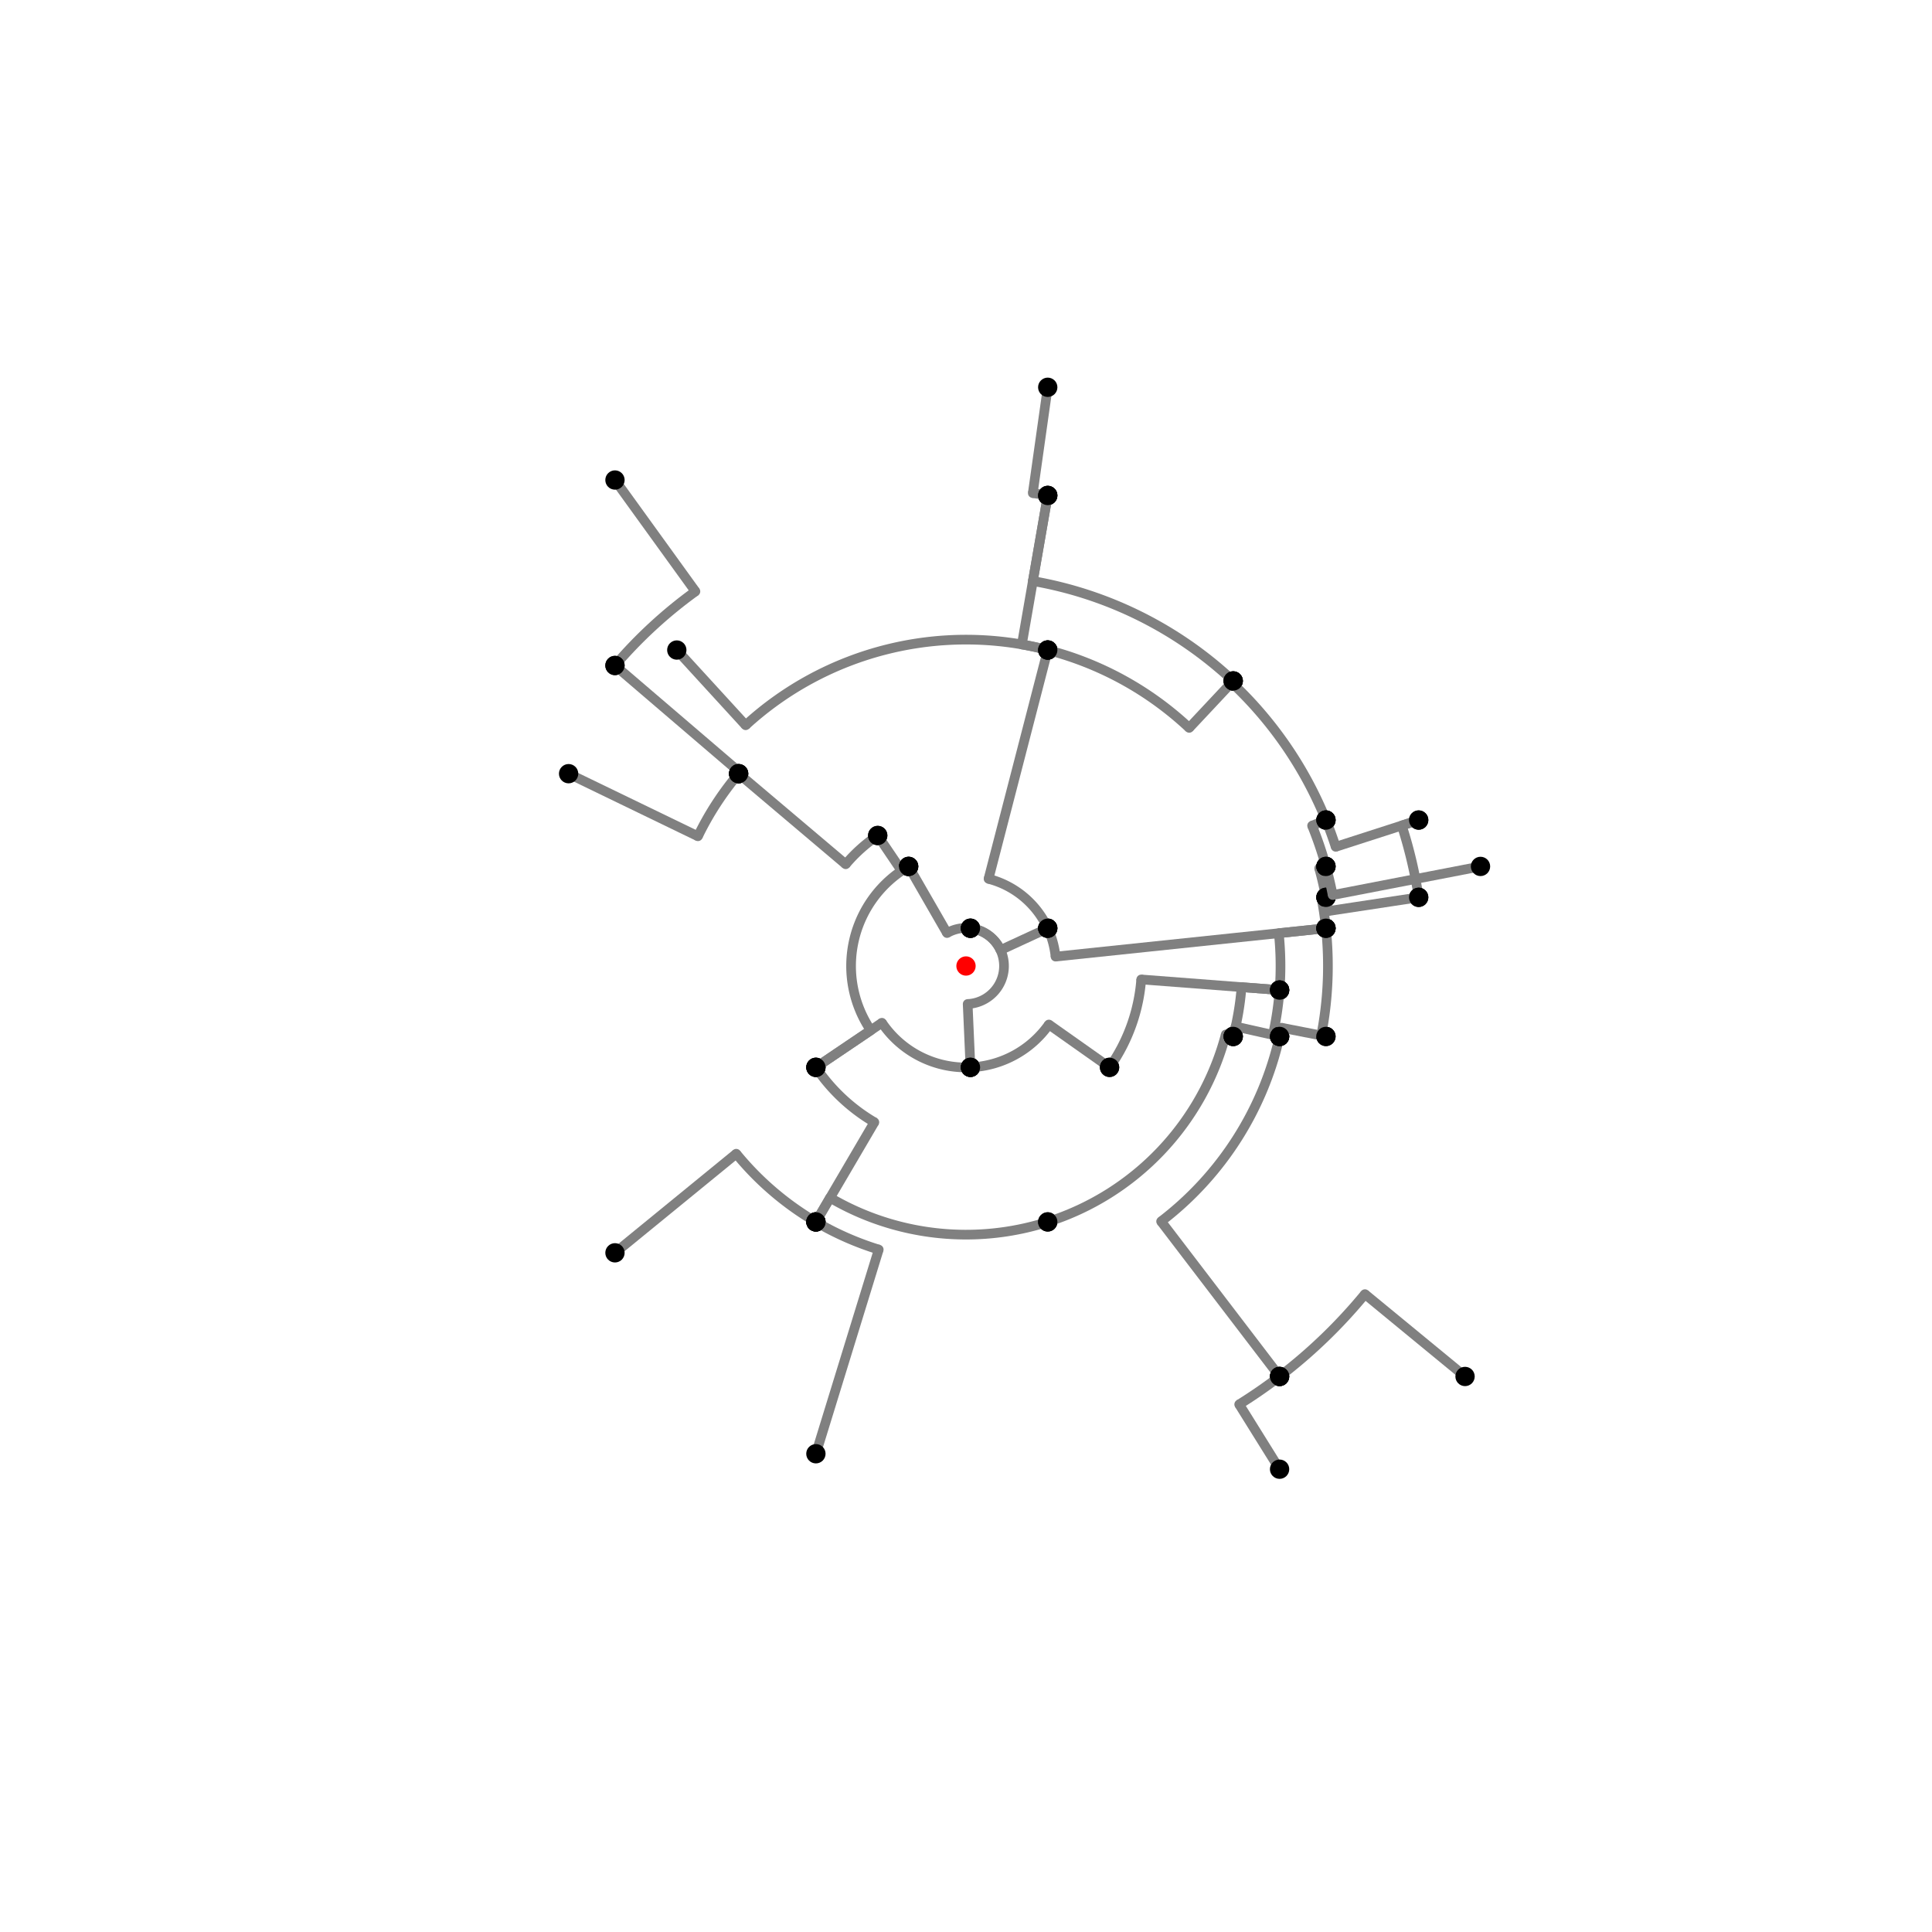 <?xml version="1.0" encoding="UTF-8"?>
<svg xmlns="http://www.w3.org/2000/svg" xmlns:xlink="http://www.w3.org/1999/xlink"
     width="1000" height="1000" viewBox="0 0 1000 1000">
<defs>
</defs>
<rect x="0" y="0" width="1000" height="1000" fill="white" />
<path d="M318.309,248.458 L359.954,306.113" stroke="grey" stroke-width="5" />
<circle cx="359.954" cy="306.113" r="2.5" fill="grey" stroke="none" />
<path d="M359.954,306.113 A239.176,239.176,0,0,0,318.309,344.458" stroke="grey" stroke-width="5" fill="none" />
<circle cx="318.309" cy="248.458" r="5" fill="black" stroke="none" />
<circle cx="318.309" cy="344.458" r="5" fill="black" stroke="none" />
<path d="M318.309,344.458 L382.905,399.757" stroke="grey" stroke-width="5" />
<circle cx="382.905" cy="399.757" r="2.5" fill="grey" stroke="none" />
<path d="M382.905,399.757 A154.142,154.142,0,0,0,382.309,400.458" stroke="grey" stroke-width="5" fill="none" />
<circle cx="318.309" cy="344.458" r="5" fill="black" stroke="none" />
<circle cx="382.309" cy="400.458" r="5" fill="black" stroke="none" />
<path d="M294.309,400.458 L361.251,432.854" stroke="grey" stroke-width="5" />
<circle cx="361.251" cy="432.854" r="2.5" fill="grey" stroke="none" />
<path d="M361.251,432.854 A154.142,154.142,0,0,1,382.309,400.458" stroke="grey" stroke-width="5" fill="none" />
<circle cx="294.309" cy="400.458" r="5" fill="black" stroke="none" />
<circle cx="382.309" cy="400.458" r="5" fill="black" stroke="none" />
<path d="M382.309,400.458 L437.738,447.339" stroke="grey" stroke-width="5" />
<circle cx="437.738" cy="447.339" r="2.5" fill="grey" stroke="none" />
<path d="M437.738,447.339 A81.545,81.545,0,0,1,454.309,432.458" stroke="grey" stroke-width="5" fill="none" />
<circle cx="382.309" cy="400.458" r="5" fill="black" stroke="none" />
<circle cx="454.309" cy="432.458" r="5" fill="black" stroke="none" />
<path d="M454.309,432.458 L466.671,450.732" stroke="grey" stroke-width="5" />
<circle cx="466.671" cy="450.732" r="2.5" fill="grey" stroke="none" />
<path d="M466.671,450.732 A59.483,59.483,0,0,1,470.309,448.458" stroke="grey" stroke-width="5" fill="none" />
<circle cx="454.309" cy="432.458" r="5" fill="black" stroke="none" />
<circle cx="470.309" cy="448.458" r="5" fill="black" stroke="none" />
<path d="M470.309,448.458 L490.177,482.949" stroke="grey" stroke-width="5" />
<circle cx="490.177" cy="482.949" r="2.5" fill="grey" stroke="none" />
<path d="M490.177,482.949 A19.678,19.678,0,0,1,502.309,480.458" stroke="grey" stroke-width="5" fill="none" />
<circle cx="470.309" cy="448.458" r="5" fill="black" stroke="none" />
<circle cx="502.309" cy="480.458" r="5" fill="black" stroke="none" />
<path d="M470.309,448.458 A59.483,59.483,0,0,0,450.703,533.286" stroke="grey" stroke-width="5" fill="none" />
<path d="M450.703,533.286 L422.309,552.458" stroke="grey" stroke-width="5" />
<circle cx="450.703" cy="533.286" r="2.5" fill="grey" stroke="none" />
<circle cx="470.309" cy="448.458" r="5" fill="black" stroke="none" />
<circle cx="422.309" cy="552.458" r="5" fill="black" stroke="none" />
<path d="M422.309,552.458 A93.743,93.743,0,0,0,452.573,580.86" stroke="grey" stroke-width="5" fill="none" />
<path d="M452.573,580.86 L422.309,632.458" stroke="grey" stroke-width="5" />
<circle cx="452.573" cy="580.86" r="2.5" fill="grey" stroke="none" />
<circle cx="422.309" cy="552.458" r="5" fill="black" stroke="none" />
<circle cx="422.309" cy="632.458" r="5" fill="black" stroke="none" />
<path d="M318.309,648.458 L381.087,597.163" stroke="grey" stroke-width="5" />
<circle cx="381.087" cy="597.163" r="2.5" fill="grey" stroke="none" />
<path d="M381.087,597.163 A153.561,153.561,0,0,0,422.309,632.458" stroke="grey" stroke-width="5" fill="none" />
<circle cx="318.309" cy="648.458" r="5" fill="black" stroke="none" />
<circle cx="422.309" cy="632.458" r="5" fill="black" stroke="none" />
<path d="M422.309,632.458 A153.561,153.561,0,0,0,454.834,646.768" stroke="grey" stroke-width="5" fill="none" />
<path d="M454.834,646.768 L422.309,752.458" stroke="grey" stroke-width="5" />
<circle cx="454.834" cy="646.768" r="2.5" fill="grey" stroke="none" />
<circle cx="422.309" cy="632.458" r="5" fill="black" stroke="none" />
<circle cx="422.309" cy="752.458" r="5" fill="black" stroke="none" />
<path d="M422.309,552.458 L456.483,529.383" stroke="grey" stroke-width="5" />
<circle cx="456.483" cy="529.383" r="2.5" fill="grey" stroke="none" />
<path d="M456.483,529.383 A52.508,52.508,0,0,0,502.309,552.458" stroke="grey" stroke-width="5" fill="none" />
<circle cx="422.309" cy="552.458" r="5" fill="black" stroke="none" />
<circle cx="502.309" cy="552.458" r="5" fill="black" stroke="none" />
<path d="M502.309,480.458 A19.678,19.678,0,0,1,500.865,519.659" stroke="grey" stroke-width="5" fill="none" />
<path d="M500.865,519.659 L502.309,552.458" stroke="grey" stroke-width="5" />
<circle cx="500.865" cy="519.659" r="2.5" fill="grey" stroke="none" />
<circle cx="502.309" cy="480.458" r="5" fill="black" stroke="none" />
<circle cx="502.309" cy="552.458" r="5" fill="black" stroke="none" />
<path d="M502.309,552.458 A52.508,52.508,0,0,0,542.897,530.282" stroke="grey" stroke-width="5" fill="none" />
<path d="M542.897,530.282 L574.309,552.458" stroke="grey" stroke-width="5" />
<circle cx="542.897" cy="530.282" r="2.5" fill="grey" stroke="none" />
<circle cx="502.309" cy="552.458" r="5" fill="black" stroke="none" />
<circle cx="574.309" cy="552.458" r="5" fill="black" stroke="none" />
<path d="M502.309,480.458 A19.678,19.678,0,0,1,517.865,491.748" stroke="grey" stroke-width="5" fill="none" />
<path d="M517.865,491.748 L542.309,480.458" stroke="grey" stroke-width="5" />
<circle cx="517.865" cy="491.748" r="2.5" fill="grey" stroke="none" />
<circle cx="502.309" cy="480.458" r="5" fill="black" stroke="none" />
<circle cx="542.309" cy="480.458" r="5" fill="black" stroke="none" />
<path d="M574.309,552.458 A90.959,90.959,0,0,0,590.693,506.961" stroke="grey" stroke-width="5" fill="none" />
<path d="M590.693,506.961 L662.309,512.458" stroke="grey" stroke-width="5" />
<circle cx="590.693" cy="506.961" r="2.5" fill="grey" stroke="none" />
<circle cx="574.309" cy="552.458" r="5" fill="black" stroke="none" />
<circle cx="662.309" cy="512.458" r="5" fill="black" stroke="none" />
<path d="M542.309,480.458 A46.604,46.604,0,0,1,546.35,495.138" stroke="grey" stroke-width="5" fill="none" />
<path d="M546.35,495.138 L686.309,480.458" stroke="grey" stroke-width="5" />
<circle cx="546.35" cy="495.138" r="2.5" fill="grey" stroke="none" />
<circle cx="542.309" cy="480.458" r="5" fill="black" stroke="none" />
<circle cx="686.309" cy="480.458" r="5" fill="black" stroke="none" />
<path d="M662.309,512.458 A162.786,162.786,0,0,0,661.898,483.018" stroke="grey" stroke-width="5" fill="none" />
<path d="M661.898,483.018 L686.309,480.458" stroke="grey" stroke-width="5" />
<circle cx="661.898" cy="483.018" r="2.5" fill="grey" stroke="none" />
<circle cx="662.309" cy="512.458" r="5" fill="black" stroke="none" />
<circle cx="686.309" cy="480.458" r="5" fill="black" stroke="none" />
<path d="M422.309,632.458 L429.65,619.942" stroke="grey" stroke-width="5" />
<circle cx="429.65" cy="619.942" r="2.5" fill="grey" stroke="none" />
<path d="M429.65,619.942 A139.051,139.051,0,0,0,542.309,632.458" stroke="grey" stroke-width="5" fill="none" />
<circle cx="422.309" cy="632.458" r="5" fill="black" stroke="none" />
<circle cx="542.309" cy="632.458" r="5" fill="black" stroke="none" />
<path d="M542.309,632.458 A139.051,139.051,0,0,0,634.458,535.442" stroke="grey" stroke-width="5" fill="none" />
<path d="M634.458,535.442 L638.309,536.458" stroke="grey" stroke-width="5" />
<circle cx="634.458" cy="535.442" r="2.5" fill="grey" stroke="none" />
<circle cx="542.309" cy="632.458" r="5" fill="black" stroke="none" />
<circle cx="638.309" cy="536.458" r="5" fill="black" stroke="none" />
<path d="M638.309,536.458 A143.033,143.033,0,0,0,642.614,510.946" stroke="grey" stroke-width="5" fill="none" />
<path d="M642.614,510.946 L662.309,512.458" stroke="grey" stroke-width="5" />
<circle cx="642.614" cy="510.946" r="2.5" fill="grey" stroke="none" />
<circle cx="638.309" cy="536.458" r="5" fill="black" stroke="none" />
<circle cx="662.309" cy="512.458" r="5" fill="black" stroke="none" />
<path d="M662.309,512.458 A162.786,162.786,0,0,1,658.829,535.676" stroke="grey" stroke-width="5" fill="none" />
<path d="M658.829,535.676 L662.309,536.458" stroke="grey" stroke-width="5" />
<circle cx="658.829" cy="535.676" r="2.5" fill="grey" stroke="none" />
<circle cx="662.309" cy="512.458" r="5" fill="black" stroke="none" />
<circle cx="662.309" cy="536.458" r="5" fill="black" stroke="none" />
<path d="M662.309,536.458 A166.353,166.353,0,0,1,600.989,632.192" stroke="grey" stroke-width="5" fill="none" />
<path d="M600.989,632.192 L662.309,712.458" stroke="grey" stroke-width="5" />
<circle cx="600.989" cy="632.192" r="2.5" fill="grey" stroke="none" />
<circle cx="662.309" cy="536.458" r="5" fill="black" stroke="none" />
<circle cx="662.309" cy="712.458" r="5" fill="black" stroke="none" />
<path d="M662.309,712.458 A267.362,267.362,0,0,0,706.49,669.837" stroke="grey" stroke-width="5" fill="none" />
<path d="M706.49,669.837 L758.309,712.458" stroke="grey" stroke-width="5" />
<circle cx="706.49" cy="669.837" r="2.5" fill="grey" stroke="none" />
<circle cx="662.309" cy="712.458" r="5" fill="black" stroke="none" />
<circle cx="758.309" cy="712.458" r="5" fill="black" stroke="none" />
<path d="M662.309,712.458 A267.362,267.362,0,0,1,641.403,726.909" stroke="grey" stroke-width="5" fill="none" />
<path d="M641.403,726.909 L662.309,760.458" stroke="grey" stroke-width="5" />
<circle cx="641.403" cy="726.909" r="2.5" fill="grey" stroke="none" />
<circle cx="662.309" cy="712.458" r="5" fill="black" stroke="none" />
<circle cx="662.309" cy="760.458" r="5" fill="black" stroke="none" />
<path d="M350.309,336.458 L385.945,375.391" stroke="grey" stroke-width="5" />
<circle cx="385.945" cy="375.391" r="2.5" fill="grey" stroke="none" />
<path d="M385.945,375.391 A168.926,168.926,0,0,1,542.309,336.458" stroke="grey" stroke-width="5" fill="none" />
<circle cx="350.309" cy="336.458" r="5" fill="black" stroke="none" />
<circle cx="542.309" cy="336.458" r="5" fill="black" stroke="none" />
<path d="M542.309,336.458 L511.672,454.881" stroke="grey" stroke-width="5" />
<circle cx="511.672" cy="454.881" r="2.5" fill="grey" stroke="none" />
<path d="M511.672,454.881 A46.604,46.604,0,0,1,542.309,480.458" stroke="grey" stroke-width="5" fill="none" />
<circle cx="542.309" cy="336.458" r="5" fill="black" stroke="none" />
<circle cx="542.309" cy="480.458" r="5" fill="black" stroke="none" />
<path d="M542.309,336.458 A168.926,168.926,0,0,0,528.913,333.566" stroke="grey" stroke-width="5" fill="none" />
<path d="M528.913,333.566 L542.309,256.458" stroke="grey" stroke-width="5" />
<circle cx="528.913" cy="333.566" r="2.5" fill="grey" stroke="none" />
<circle cx="542.309" cy="336.458" r="5" fill="black" stroke="none" />
<circle cx="542.309" cy="256.458" r="5" fill="black" stroke="none" />
<path d="M542.309,256.458 A247.19,247.19,0,0,0,534.571,255.239" stroke="grey" stroke-width="5" fill="none" />
<path d="M534.571,255.239 L542.309,200.458" stroke="grey" stroke-width="5" />
<circle cx="534.571" cy="255.239" r="2.5" fill="grey" stroke="none" />
<circle cx="542.309" cy="256.458" r="5" fill="black" stroke="none" />
<circle cx="542.309" cy="200.458" r="5" fill="black" stroke="none" />
<path d="M542.309,256.458 L534.614,300.751" stroke="grey" stroke-width="5" />
<circle cx="534.614" cy="300.751" r="2.5" fill="grey" stroke="none" />
<path d="M534.614,300.751 A202.233,202.233,0,0,1,638.309,352.458" stroke="grey" stroke-width="5" fill="none" />
<circle cx="542.309" cy="256.458" r="5" fill="black" stroke="none" />
<circle cx="638.309" cy="352.458" r="5" fill="black" stroke="none" />
<path d="M542.309,336.458 A168.926,168.926,0,0,1,615.53,376.757" stroke="grey" stroke-width="5" fill="none" />
<path d="M615.53,376.757 L638.309,352.458" stroke="grey" stroke-width="5" />
<circle cx="615.53" cy="376.757" r="2.5" fill="grey" stroke="none" />
<circle cx="542.309" cy="336.458" r="5" fill="black" stroke="none" />
<circle cx="638.309" cy="352.458" r="5" fill="black" stroke="none" />
<path d="M638.309,352.458 L637.494,353.327" stroke="grey" stroke-width="5" />
<circle cx="637.494" cy="353.327" r="2.5" fill="grey" stroke="none" />
<path d="M637.494,353.327 A201.042,201.042,0,0,1,686.309,424.458" stroke="grey" stroke-width="5" fill="none" />
<circle cx="638.309" cy="352.458" r="5" fill="black" stroke="none" />
<circle cx="686.309" cy="424.458" r="5" fill="black" stroke="none" />
<path d="M638.309,536.458 A143.033,143.033,0,0,0,639.556,531.347" stroke="grey" stroke-width="5" fill="none" />
<path d="M639.556,531.347 L662.309,536.458" stroke="grey" stroke-width="5" />
<circle cx="639.556" cy="531.347" r="2.5" fill="grey" stroke="none" />
<circle cx="638.309" cy="536.458" r="5" fill="black" stroke="none" />
<circle cx="662.309" cy="536.458" r="5" fill="black" stroke="none" />
<path d="M662.309,536.458 A166.353,166.353,0,0,0,663.257,531.947" stroke="grey" stroke-width="5" fill="none" />
<path d="M663.257,531.947 L686.309,536.458" stroke="grey" stroke-width="5" />
<circle cx="663.257" cy="531.947" r="2.5" fill="grey" stroke="none" />
<circle cx="662.309" cy="536.458" r="5" fill="black" stroke="none" />
<circle cx="686.309" cy="536.458" r="5" fill="black" stroke="none" />
<path d="M686.309,536.458 L683.844,535.975" stroke="grey" stroke-width="5" />
<circle cx="683.844" cy="535.975" r="2.5" fill="grey" stroke="none" />
<path d="M683.844,535.975 A187.331,187.331,0,0,0,686.309,480.458" stroke="grey" stroke-width="5" fill="none" />
<circle cx="686.309" cy="536.458" r="5" fill="black" stroke="none" />
<circle cx="686.309" cy="480.458" r="5" fill="black" stroke="none" />
<path d="M686.309,480.458 A187.331,187.331,0,0,0,684.013,464.896" stroke="grey" stroke-width="5" fill="none" />
<path d="M684.013,464.896 L686.309,464.458" stroke="grey" stroke-width="5" />
<circle cx="684.013" cy="464.896" r="2.5" fill="grey" stroke="none" />
<circle cx="686.309" cy="480.458" r="5" fill="black" stroke="none" />
<circle cx="686.309" cy="464.458" r="5" fill="black" stroke="none" />
<path d="M686.309,464.458 A189.669,189.669,0,0,0,682.802,449.428" stroke="grey" stroke-width="5" fill="none" />
<path d="M682.802,449.428 L686.309,448.458" stroke="grey" stroke-width="5" />
<circle cx="682.802" cy="449.428" r="2.5" fill="grey" stroke="none" />
<circle cx="686.309" cy="464.458" r="5" fill="black" stroke="none" />
<circle cx="686.309" cy="448.458" r="5" fill="black" stroke="none" />
<path d="M686.309,448.458 A193.307,193.307,0,0,0,679.141,427.364" stroke="grey" stroke-width="5" fill="none" />
<path d="M679.141,427.364 L686.309,424.458" stroke="grey" stroke-width="5" />
<circle cx="679.141" cy="427.364" r="2.5" fill="grey" stroke="none" />
<circle cx="686.309" cy="448.458" r="5" fill="black" stroke="none" />
<circle cx="686.309" cy="424.458" r="5" fill="black" stroke="none" />
<path d="M686.309,424.458 A201.042,201.042,0,0,1,691.343,438.31" stroke="grey" stroke-width="5" fill="none" />
<path d="M691.343,438.31 L734.309,424.458" stroke="grey" stroke-width="5" />
<circle cx="691.343" cy="438.31" r="2.5" fill="grey" stroke="none" />
<circle cx="686.309" cy="424.458" r="5" fill="black" stroke="none" />
<circle cx="734.309" cy="424.458" r="5" fill="black" stroke="none" />
<path d="M734.309,424.458 L725.556,427.28" stroke="grey" stroke-width="5" />
<circle cx="725.556" cy="427.28" r="2.5" fill="grey" stroke="none" />
<path d="M725.556,427.28 A236.989,236.989,0,0,1,734.309,464.458" stroke="grey" stroke-width="5" fill="none" />
<circle cx="734.309" cy="424.458" r="5" fill="black" stroke="none" />
<circle cx="734.309" cy="464.458" r="5" fill="black" stroke="none" />
<path d="M734.309,464.458 L687.524,471.554" stroke="grey" stroke-width="5" />
<circle cx="687.524" cy="471.554" r="2.5" fill="grey" stroke="none" />
<path d="M687.524,471.554 A189.669,189.669,0,0,0,686.309,464.458" stroke="grey" stroke-width="5" fill="none" />
<circle cx="734.309" cy="464.458" r="5" fill="black" stroke="none" />
<circle cx="686.309" cy="464.458" r="5" fill="black" stroke="none" />
<path d="M686.309,448.458 A193.307,193.307,0,0,1,689.785,463.268" stroke="grey" stroke-width="5" fill="none" />
<path d="M689.785,463.268 L766.309,448.458" stroke="grey" stroke-width="5" />
<circle cx="689.785" cy="463.268" r="2.5" fill="grey" stroke="none" />
<circle cx="686.309" cy="448.458" r="5" fill="black" stroke="none" />
<circle cx="766.309" cy="448.458" r="5" fill="black" stroke="none" />
<circle cx="500" cy="500" r="5" fill="red" stroke="none" />
</svg>